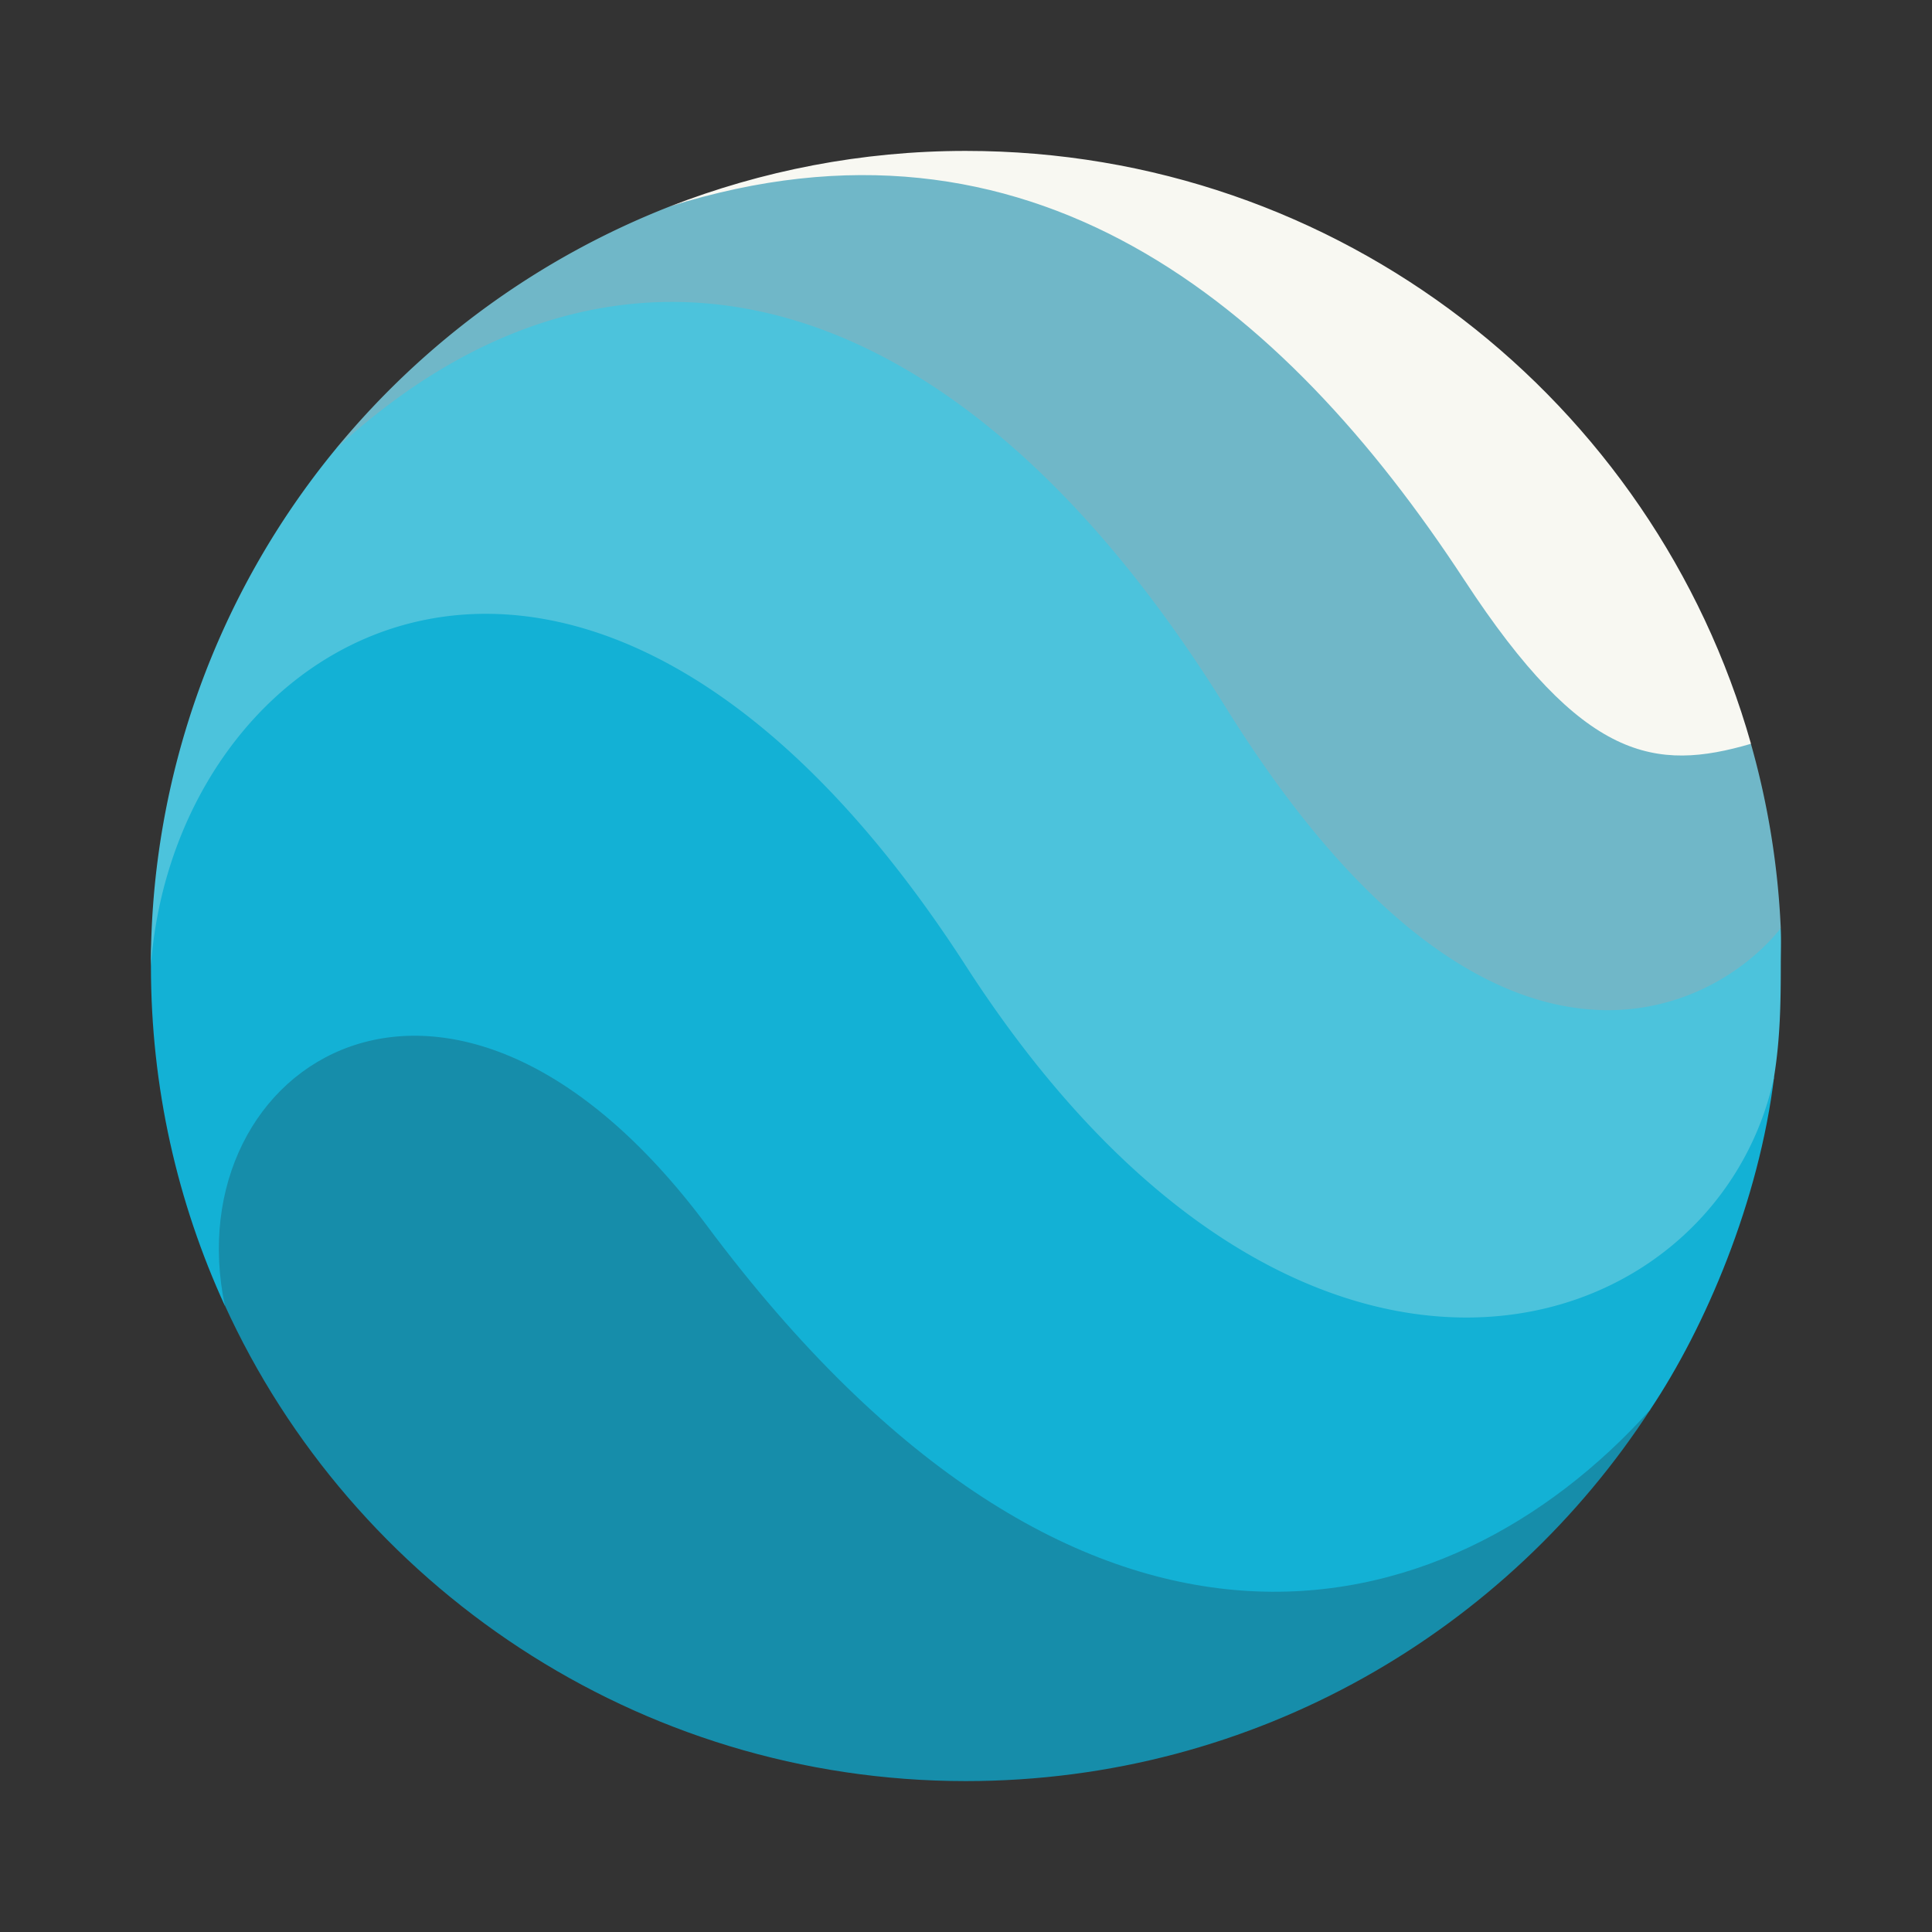 <?xml version="1.0" encoding="UTF-8" standalone="no"?>
<svg
   width="64"
   height="64"
   version="1.1"
   id="svg5"
   sodipodi:docname="google-earth.svg"
   inkscape:version="1.3.2 (091e20ef0f, 2023-11-25, custom)"
   xmlns:inkscape="http://www.inkscape.org/namespaces/inkscape"
   xmlns:sodipodi="http://sodipodi.sourceforge.net/DTD/sodipodi-0.dtd"
   xmlns="http://www.w3.org/2000/svg"
   xmlns:svg="http://www.w3.org/2000/svg">
  <rect width="100%" height="100%" fill="#333333" stroke="none"/>
  <defs
     id="defs5" />
  <sodipodi:namedview
     id="namedview5"
     pagecolor="#f8f8f2"
     bordercolor="#282a36"
     borderopacity="0.25"
     inkscape:showpageshadow="2"
     inkscape:pageopacity="0.0"
     inkscape:pagecheckerboard="0"
     inkscape:deskcolor="#d1d1d1"
     inkscape:zoom="12.875"
     inkscape:cx="31.961165"
     inkscape:cy="32"
     inkscape:window-width="1920"
     inkscape:window-height="1040"
     inkscape:window-x="0"
     inkscape:window-y="0"
     inkscape:window-maximized="1"
     inkscape:current-layer="svg5" />
  <path
     fill="#255fdb"
     d="M23.62 37.624C14.417 25.446 4.967 34.7 7.434 43.211c4.237 9.312 13.693 15.79 24.558 15.79 9.634 0 17.964-5.023 22.695-12.335-7.118 6.66-20.038 5.547-31.065-9.042z"
     id="path1"
     style="fill:#168daa" />
  <path
     fill="#4285f4"
     d="M31.85 29.238C19.19 10.038 5 20.27 5 32.006c0 4.025.878 7.824 2.451 11.254-1.68-7.95 7.453-14.08 15.958-2.67 12.35 16.57 24.469 13.654 31.25 6.116 1.831-2.73 3.617-6.919 4.117-11.082l-.01.052c-2.902 9.027-15.751 10.496-26.916-6.437z"
     id="path2"
     style="fill:#13b1d5" />
  <path
     fill="#91bfff"
     d="M40.525 20.648c-9.4-15.51-21.32-14.114-29.38-5.802A26.92 26.92 0 0 0 4.998 32c.843-11.365 14.574-19.253 27 0 11.06 17.136 24.806 12.672 26.763 3.718l.013-.085c.196-1.23.217-2.406.217-3.67 0-.408.016-.813-.003-1.215-4.792 3.4-11.082 2.077-18.464-10.1z"
     id="path3"
     style="fill:#4cc3dc" />
  <path
     fill="#c4e1ff"
     d="M40.59 23.409c8.609 13.84 16.03 10.3 18.4 7.34a26.717 26.717 0 0 0-.989-6.11c-4.013.083-4.949-.586-8.882-6.6-6.05-9.25-13.654-15.488-26.927-11.201a27.136 27.136 0 0 0-11.057 8.02c9.128-8.4 20.326-6.121 29.454 8.55z"
     id="path4"
     style="fill:#70b7c8" />
  <path
     fill="#f5f5f5"
     d="M48.517 19.227c3.934 6.013 6.33 6.333 9.487 5.412-3.212-11.35-13.626-19.64-26.012-19.64-3.458 0-6.769.66-9.806 1.841 11.865-3.743 20.28 3.136 26.33 12.387z"
     id="path5"
     style="fill:#f8f8f2" />
</svg>
